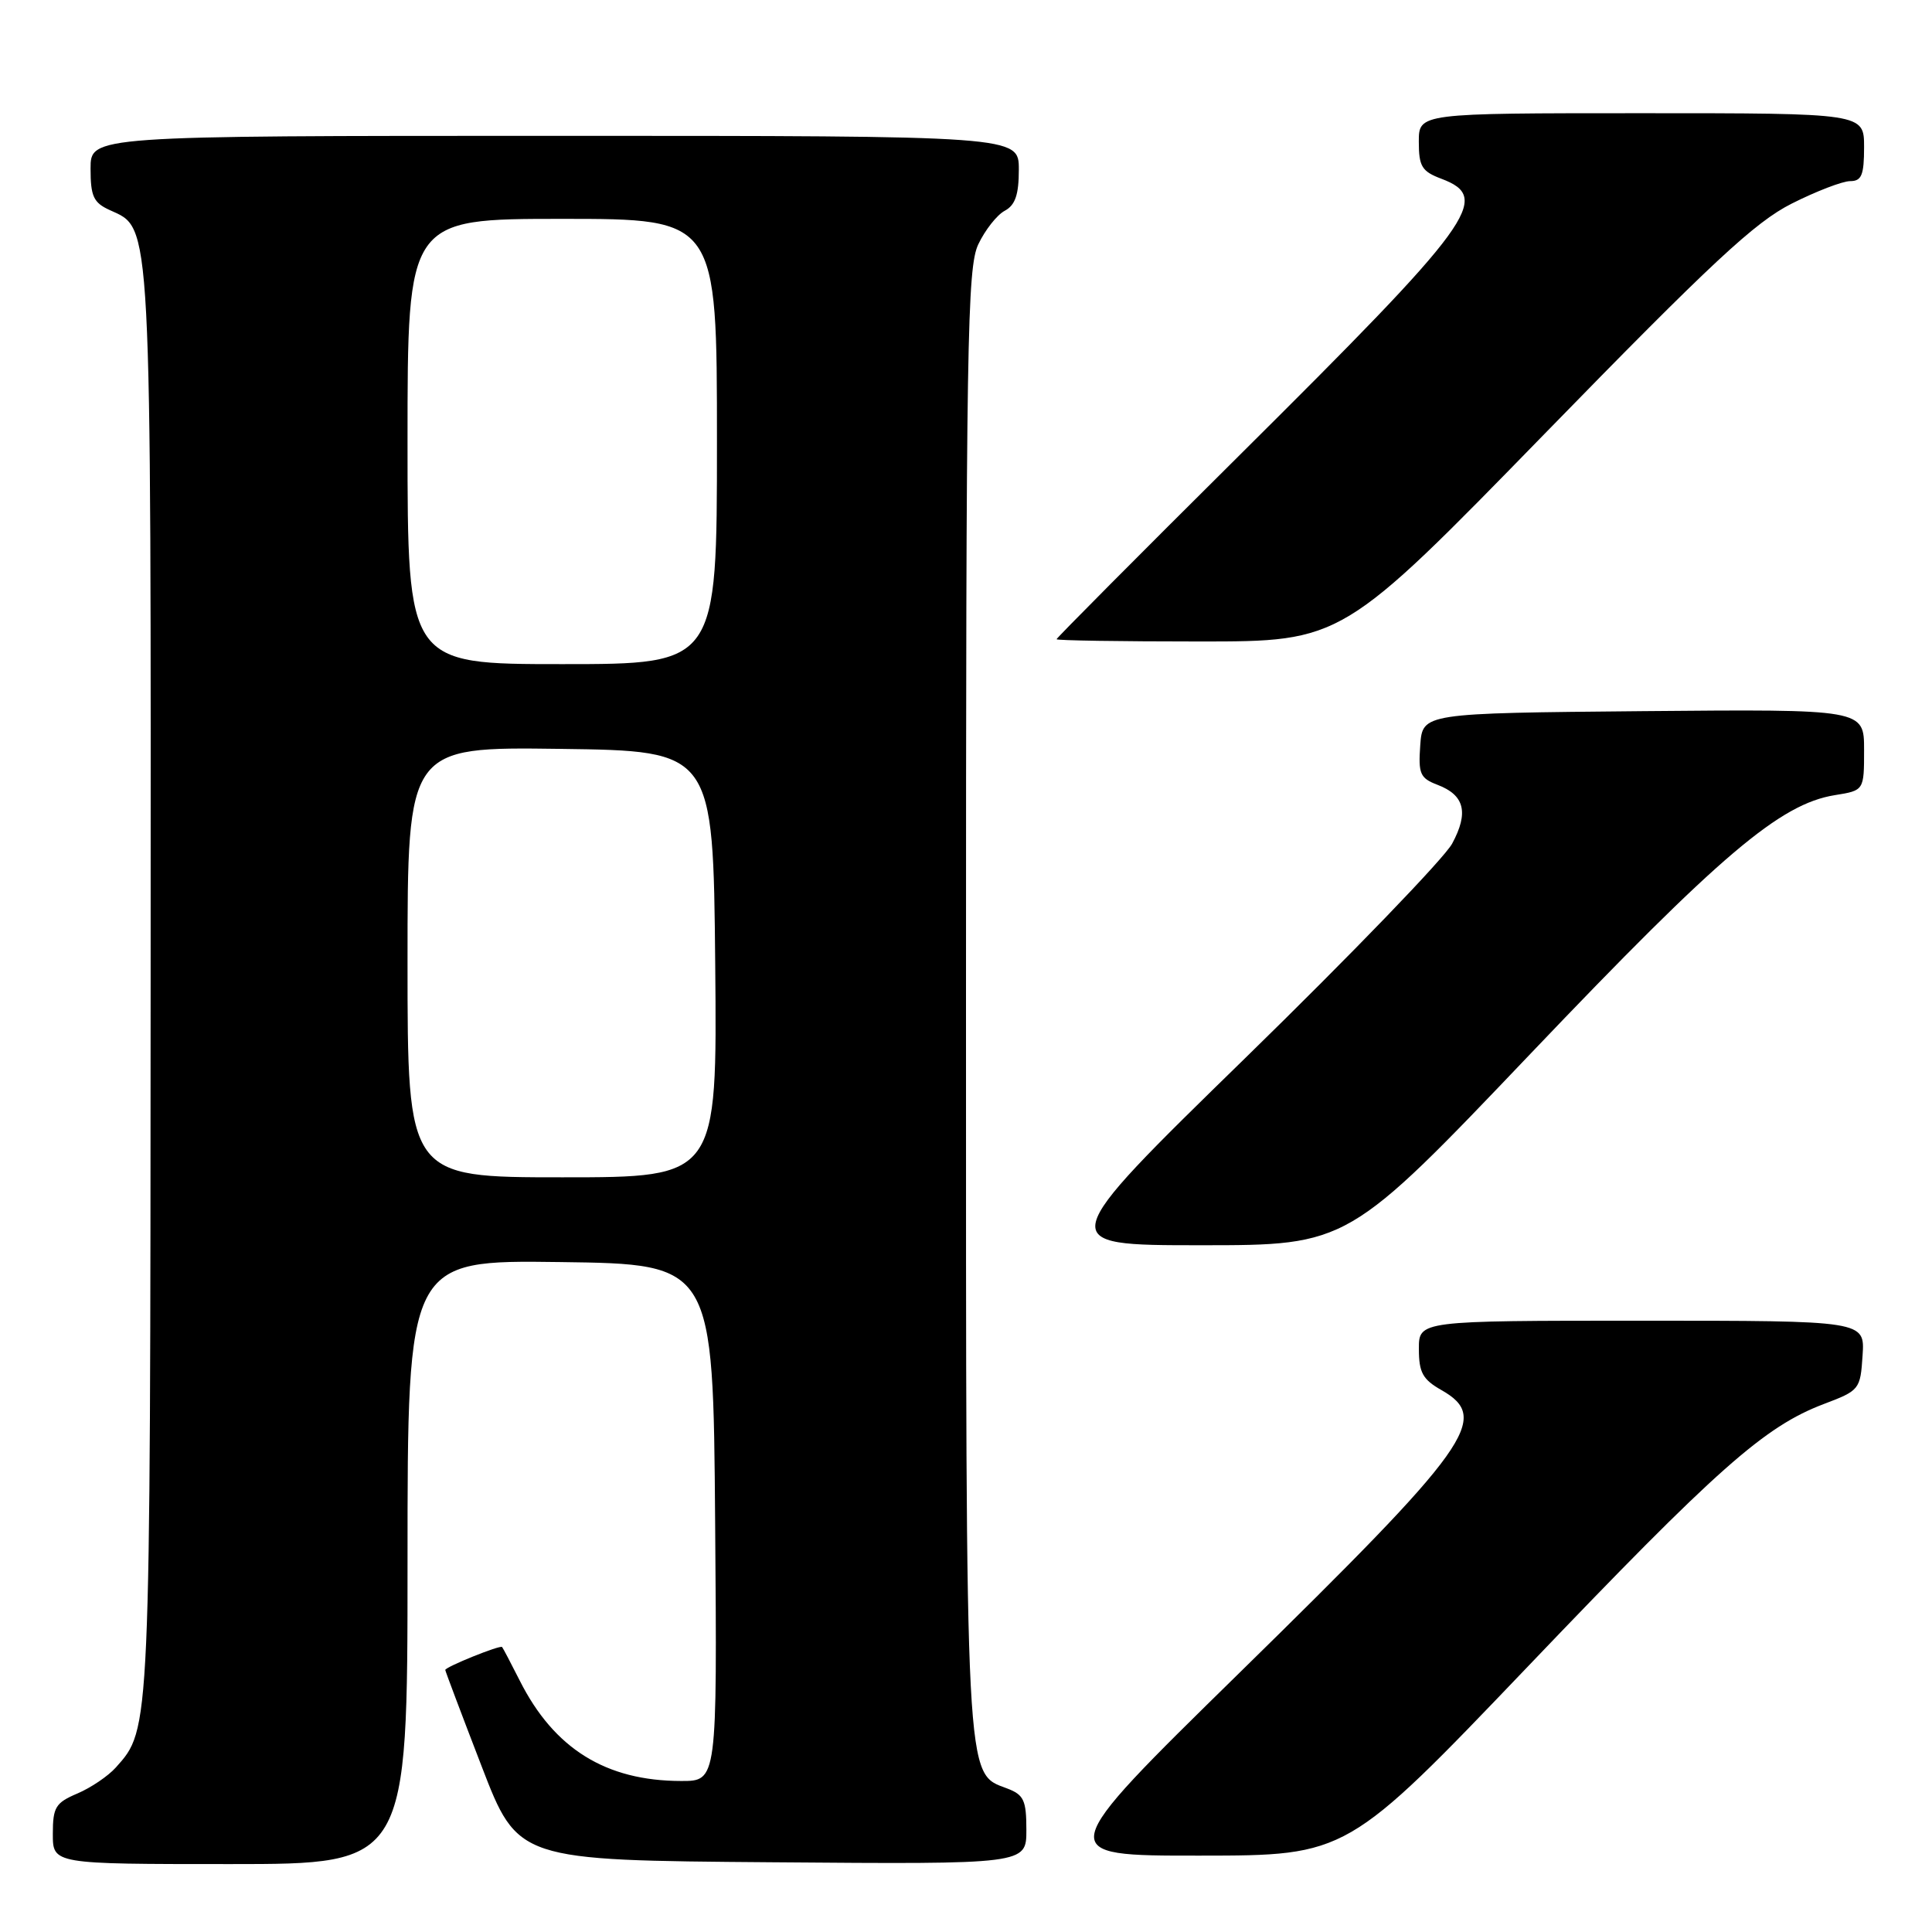 <?xml version="1.0" encoding="UTF-8" standalone="no"?>
<!DOCTYPE svg PUBLIC "-//W3C//DTD SVG 1.1//EN" "http://www.w3.org/Graphics/SVG/1.1/DTD/svg11.dtd" >
<svg xmlns="http://www.w3.org/2000/svg" xmlns:xlink="http://www.w3.org/1999/xlink" version="1.1" viewBox="0 0 256 256">
 <g >
 <path fill="currentColor"
d=" M 54.00 206.98 C 54.00 166.96 54.00 166.96 74.25 167.23 C 94.50 167.50 94.50 167.50 94.76 201.75 C 95.03 236.00 95.03 236.00 90.26 235.99 C 80.28 235.98 73.42 231.72 68.87 222.69 C 67.71 220.39 66.65 218.38 66.53 218.24 C 66.28 217.94 59.00 220.88 59.00 221.28 C 59.00 221.42 61.16 227.15 63.81 234.02 C 68.62 246.50 68.62 246.50 102.31 246.76 C 136.00 247.03 136.00 247.03 136.00 242.49 C 136.00 238.55 135.67 237.82 133.45 236.98 C 127.86 234.86 128.00 237.49 128.00 132.43 C 128.00 45.18 128.16 35.47 129.63 32.37 C 130.53 30.48 132.10 28.48 133.13 27.93 C 134.53 27.18 135.00 25.80 135.00 22.46 C 135.00 18.00 135.00 18.00 73.50 18.00 C 12.00 18.00 12.00 18.00 12.00 22.34 C 12.00 26.02 12.39 26.86 14.55 27.84 C 20.14 30.39 20.00 27.79 19.96 130.22 C 19.91 230.01 19.95 229.03 15.35 234.20 C 14.33 235.34 12.04 236.89 10.25 237.65 C 7.36 238.88 7.00 239.46 7.00 243.01 C 7.00 247.00 7.00 247.00 30.50 247.00 C 54.00 247.00 54.00 247.00 54.00 206.98 Z  M 202.45 220.82 C 227.58 194.52 233.79 189.02 241.69 186.03 C 246.39 184.25 246.51 184.11 246.80 179.61 C 247.11 175.00 247.11 175.00 217.55 175.00 C 188.00 175.00 188.00 175.00 188.01 178.75 C 188.01 181.87 188.52 182.79 191.01 184.20 C 197.55 187.93 194.98 191.53 164.19 221.70 C 139.50 245.90 139.50 245.90 159.00 245.88 C 178.50 245.87 178.50 245.87 202.45 220.82 Z  M 202.90 139.52 C 227.95 113.24 235.86 106.53 243.13 105.36 C 247.00 104.74 247.00 104.74 247.00 99.36 C 247.00 93.97 247.00 93.97 217.75 94.23 C 188.50 94.50 188.50 94.50 188.19 98.75 C 187.92 102.54 188.17 103.11 190.47 103.99 C 194.06 105.35 194.64 107.66 192.42 111.78 C 191.38 113.71 179.06 126.48 165.05 140.15 C 139.58 165.00 139.58 165.00 159.10 165.00 C 178.62 165.00 178.62 165.00 202.90 139.52 Z  M 204.67 57.48 C 226.77 34.81 232.54 29.43 237.41 26.98 C 240.66 25.34 244.15 24.00 245.16 24.00 C 246.67 24.00 247.00 23.20 247.00 19.50 C 247.00 15.00 247.00 15.00 217.50 15.00 C 188.00 15.00 188.00 15.00 188.00 18.78 C 188.00 22.06 188.40 22.71 191.00 23.69 C 197.70 26.22 195.40 29.37 164.11 60.45 C 150.85 73.62 140.00 84.54 140.00 84.70 C 140.00 84.87 148.51 85.00 158.92 85.00 C 177.84 85.00 177.84 85.00 204.67 57.48 Z  M 54.00 127.48 C 54.00 98.96 54.00 98.96 74.25 99.23 C 94.50 99.50 94.50 99.50 94.77 127.75 C 95.03 156.00 95.03 156.00 74.52 156.00 C 54.00 156.00 54.00 156.00 54.00 127.48 Z  M 54.00 58.50 C 54.00 29.00 54.00 29.00 74.50 29.00 C 95.00 29.00 95.00 29.00 95.00 58.50 C 95.00 88.00 95.00 88.00 74.50 88.00 C 54.00 88.00 54.00 88.00 54.00 58.50 Z "/>
</g>
</svg>